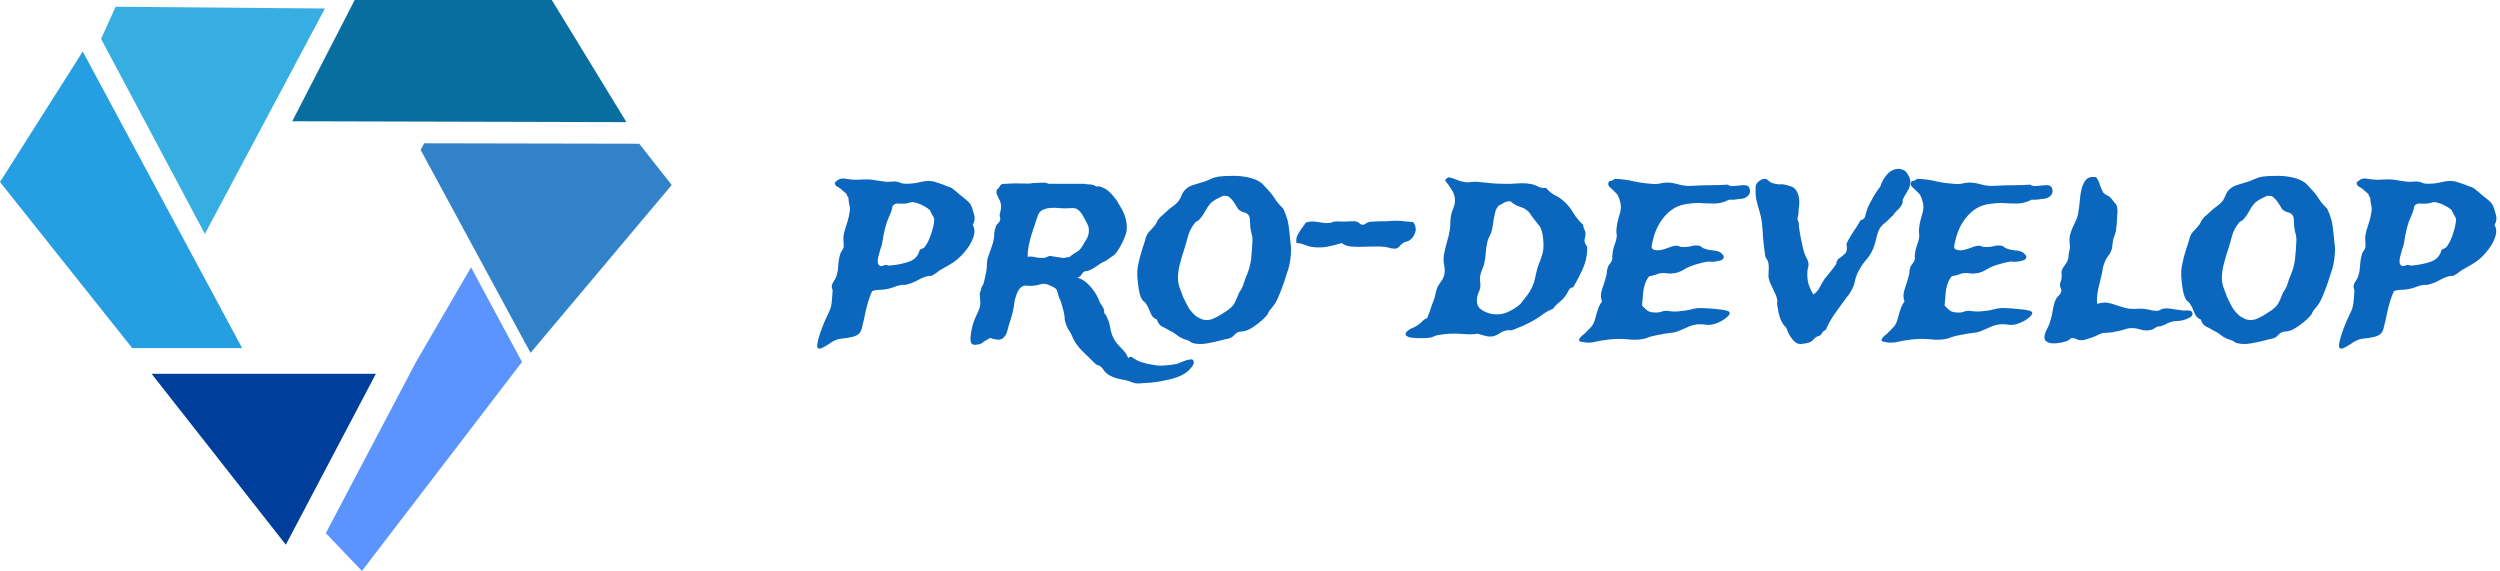 <svg width="289" height="66" viewBox="0 0 289 66" fill="none" xmlns="http://www.w3.org/2000/svg">
<path d="M37.562 0.984L23.684 27.039L11.682 4.489L13.37 0.781L37.562 0.984Z" fill="#37AEE2"/>
<path d="M9.565 5.955L27.99 40.238H15.284L0 21.04L9.565 5.955Z" fill="#259EE2"/>
<path d="M41.839 66L60.342 41.846L54.451 30.905L48.074 41.876L37.666 61.632L41.839 66Z" fill="#5B93FF"/>
<path d="M77.647 21.388L61.331 40.79L48.625 17.325L49.047 16.564L73.896 16.614L77.647 21.388Z" fill="#3282C9"/>
<path d="M33.043 62.968L43.451 43.211H17.524L33.043 62.968Z" fill="#003E9C"/>
<path d="M72.416 14.119L33.783 14.018L41.004 0H63.79L72.416 14.119Z" fill="#086E9F"/>
<path d="M100.821 33.644C100.531 34.293 100.293 35.021 100.106 35.828C99.941 36.634 99.774 37.362 99.609 38.012C99.526 38.326 99.36 38.561 99.111 38.718C98.884 38.852 98.624 38.942 98.335 38.986C98.044 39.054 97.754 39.098 97.464 39.121C97.174 39.143 96.935 39.188 96.749 39.255C96.562 39.322 96.355 39.424 96.127 39.558C95.92 39.714 95.713 39.849 95.505 39.961C95.298 40.096 95.101 40.196 94.915 40.263C94.749 40.331 94.625 40.319 94.542 40.23C94.459 40.14 94.448 39.927 94.511 39.591C94.573 39.278 94.676 38.908 94.821 38.483C94.966 38.057 95.132 37.62 95.319 37.172C95.526 36.701 95.723 36.276 95.909 35.895C96.034 35.626 96.117 35.267 96.158 34.819C96.2 34.349 96.231 33.957 96.251 33.644C96.251 33.531 96.231 33.431 96.189 33.341C96.148 33.229 96.138 33.117 96.158 33.005C96.179 32.893 96.241 32.747 96.345 32.568C96.469 32.389 96.573 32.21 96.655 32.031C96.8 31.627 96.884 31.168 96.904 30.653C96.946 30.115 97.028 29.667 97.153 29.308C97.195 29.197 97.246 29.096 97.308 29.006C97.391 28.894 97.454 28.782 97.495 28.67C97.536 28.536 97.547 28.368 97.526 28.166C97.505 27.964 97.495 27.774 97.495 27.595C97.495 27.303 97.547 26.979 97.65 26.62C97.774 26.239 97.889 25.881 97.992 25.545C98.096 25.186 98.168 24.85 98.21 24.537C98.272 24.201 98.262 23.909 98.179 23.663C98.117 23.327 98.086 23.103 98.086 22.991C98.086 22.879 98.065 22.801 98.023 22.756C97.92 22.644 97.878 22.576 97.899 22.554C97.941 22.509 97.899 22.442 97.774 22.353C97.671 22.24 97.567 22.151 97.464 22.084C97.381 21.994 97.267 21.893 97.122 21.781C96.998 21.691 96.863 21.613 96.718 21.546C96.594 21.456 96.521 21.311 96.5 21.109C96.687 20.93 96.842 20.806 96.967 20.74C97.111 20.672 97.246 20.639 97.371 20.639C97.495 20.616 97.63 20.627 97.774 20.672C97.92 20.695 98.096 20.717 98.303 20.74C98.655 20.784 98.966 20.796 99.236 20.773C99.526 20.75 99.878 20.74 100.293 20.74C100.562 20.74 100.863 20.773 101.194 20.84C101.547 20.885 101.857 20.93 102.127 20.975C102.396 21.019 102.666 21.031 102.935 21.009C103.225 20.963 103.484 20.963 103.712 21.009C103.899 21.053 104.064 21.109 104.21 21.176C104.355 21.221 104.531 21.244 104.738 21.244C105.318 21.244 105.867 21.176 106.386 21.042C106.924 20.907 107.432 20.885 107.909 20.975C108.075 21.019 108.251 21.075 108.437 21.143C108.645 21.21 108.841 21.277 109.028 21.344C109.214 21.412 109.349 21.468 109.432 21.512C109.536 21.535 109.67 21.58 109.836 21.647C110.002 21.714 110.168 21.826 110.333 21.983C110.52 22.117 110.706 22.274 110.893 22.453C111.183 22.677 111.473 22.912 111.764 23.159C112.074 23.405 112.282 23.708 112.386 24.066C112.427 24.178 112.479 24.358 112.541 24.604C112.624 24.85 112.665 25.03 112.665 25.142C112.686 25.433 112.613 25.724 112.447 26.015C112.613 26.284 112.676 26.586 112.634 26.923C112.593 27.236 112.489 27.561 112.323 27.897C112.178 28.211 111.992 28.513 111.764 28.805C111.536 29.096 111.328 29.342 111.142 29.543C110.831 29.857 110.489 30.138 110.116 30.384C109.764 30.608 109.38 30.832 108.966 31.056C108.738 31.168 108.52 31.313 108.313 31.493C108.106 31.649 107.909 31.773 107.722 31.862C107.619 31.907 107.557 31.918 107.536 31.896C107.536 31.874 107.473 31.874 107.349 31.896C106.935 31.985 106.531 32.142 106.137 32.366C105.743 32.59 105.329 32.759 104.894 32.87C104.79 32.915 104.676 32.938 104.552 32.938C104.427 32.915 104.313 32.915 104.21 32.938C103.899 32.982 103.588 33.072 103.277 33.207C102.987 33.318 102.687 33.397 102.375 33.441C102.085 33.487 101.816 33.509 101.567 33.509C101.339 33.509 101.09 33.554 100.821 33.644ZM102.344 26.284C102.261 26.598 102.189 26.912 102.127 27.225C102.085 27.538 102.034 27.852 101.971 28.166C101.93 28.368 101.857 28.602 101.753 28.871C101.671 29.14 101.598 29.409 101.536 29.678C101.474 29.925 101.453 30.149 101.474 30.35C101.495 30.552 101.598 30.686 101.785 30.753C101.888 30.776 101.982 30.765 102.065 30.72C102.168 30.675 102.282 30.641 102.407 30.619C102.49 30.619 102.572 30.641 102.655 30.686C102.759 30.709 102.863 30.709 102.966 30.686C103.733 30.619 104.437 30.474 105.08 30.249C105.743 30.025 106.158 29.566 106.323 28.871C106.407 28.827 106.479 28.793 106.541 28.771C106.624 28.726 106.717 28.681 106.821 28.636C107.132 28.278 107.391 27.785 107.598 27.158C107.826 26.53 107.961 25.959 108.002 25.444C108.002 25.265 107.93 25.074 107.785 24.873C107.66 24.649 107.577 24.481 107.536 24.369C107.494 24.279 107.401 24.189 107.256 24.1C107.111 23.988 106.945 23.887 106.759 23.797C106.572 23.686 106.375 23.596 106.168 23.529C105.981 23.461 105.837 23.417 105.733 23.394C105.505 23.35 105.318 23.36 105.174 23.428C105.028 23.473 104.852 23.506 104.645 23.529C104.355 23.551 104.085 23.551 103.837 23.529C103.588 23.506 103.37 23.596 103.184 23.797C103.121 24.201 102.987 24.615 102.78 25.041C102.593 25.444 102.448 25.858 102.344 26.284ZM125.349 21.244C125.514 21.288 125.68 21.311 125.846 21.311C126.012 21.311 126.178 21.333 126.343 21.378C126.405 21.378 126.468 21.401 126.53 21.445C126.592 21.49 126.654 21.524 126.716 21.546C126.779 21.568 126.841 21.568 126.903 21.546C126.965 21.524 127.027 21.524 127.089 21.546C127.566 21.681 127.949 21.893 128.239 22.184C128.53 22.453 128.82 22.789 129.11 23.193C129.234 23.417 129.39 23.686 129.576 23.999C129.763 24.291 129.919 24.627 130.043 25.007C130.167 25.366 130.239 25.747 130.26 26.15C130.281 26.553 130.208 26.956 130.043 27.36C130.001 27.471 129.939 27.617 129.856 27.796C129.773 27.953 129.69 28.121 129.607 28.3C129.483 28.547 129.328 28.805 129.141 29.073C128.955 29.342 128.758 29.533 128.551 29.645C128.385 29.756 128.239 29.857 128.115 29.947C128.012 30.037 127.877 30.126 127.711 30.215C127.421 30.328 127.131 30.496 126.841 30.72C126.571 30.922 126.292 31.09 126.001 31.224C125.898 31.269 125.784 31.302 125.659 31.325C125.556 31.325 125.452 31.347 125.349 31.392C125.203 31.482 125.089 31.605 125.006 31.762C124.924 31.918 124.768 32.031 124.54 32.097C125.059 32.232 125.535 32.546 125.97 33.038C126.405 33.509 126.737 34.002 126.965 34.517C127.068 34.831 127.214 35.111 127.4 35.357C127.587 35.603 127.67 35.884 127.649 36.198C127.794 36.332 127.908 36.511 127.991 36.735C128.095 36.936 128.178 37.16 128.239 37.407C128.302 37.654 128.354 37.911 128.395 38.18C128.457 38.426 128.53 38.65 128.612 38.852C128.737 39.143 128.872 39.378 129.017 39.558C129.162 39.759 129.317 39.939 129.483 40.096C129.649 40.275 129.815 40.454 129.98 40.633C130.146 40.834 130.292 41.081 130.416 41.372C130.498 41.35 130.561 41.316 130.602 41.272C130.665 41.249 130.747 41.249 130.851 41.272C131.162 41.518 131.504 41.709 131.877 41.843C132.271 41.977 132.747 42.089 133.307 42.179C133.783 42.268 134.229 42.291 134.644 42.246C135.078 42.224 135.524 42.168 135.98 42.078C136.125 42.055 136.301 41.988 136.509 41.876C136.737 41.787 136.954 41.709 137.161 41.641C137.389 41.574 137.586 41.54 137.752 41.54C137.918 41.563 138.001 41.686 138.001 41.91C138.001 42.067 137.908 42.257 137.721 42.481C137.535 42.706 137.369 42.873 137.224 42.985C136.871 43.254 136.467 43.467 136.012 43.624C135.555 43.781 135.078 43.904 134.581 43.994C134.084 44.105 133.576 44.184 133.058 44.229C132.54 44.273 132.053 44.307 131.597 44.329C131.307 44.329 131.038 44.273 130.789 44.161C130.561 44.072 130.353 44.005 130.167 43.96C129.752 43.893 129.379 43.814 129.048 43.725C128.737 43.635 128.436 43.501 128.146 43.322C127.898 43.165 127.68 42.94 127.493 42.65C127.307 42.381 127.048 42.212 126.716 42.145C126.178 41.63 125.639 41.103 125.1 40.566C124.561 40.05 124.136 39.401 123.826 38.617C123.722 38.415 123.608 38.225 123.483 38.045C123.359 37.844 123.265 37.631 123.204 37.407C123.141 37.25 123.1 37.082 123.079 36.903C123.079 36.724 123.059 36.522 123.017 36.298C122.975 36.052 122.913 35.794 122.831 35.526C122.748 35.234 122.665 34.965 122.582 34.719C122.561 34.651 122.53 34.585 122.489 34.517C122.447 34.45 122.416 34.382 122.395 34.316C122.354 34.181 122.312 34.024 122.271 33.845C122.229 33.644 122.157 33.487 122.053 33.375C121.95 33.285 121.773 33.184 121.525 33.072C121.297 32.96 121.1 32.882 120.934 32.837C120.706 32.792 120.478 32.803 120.25 32.87C120.043 32.938 119.846 32.982 119.659 33.005C119.39 33.05 119.131 33.061 118.883 33.038C118.634 32.994 118.426 33.005 118.261 33.072C117.971 33.184 117.733 33.475 117.546 33.946C117.36 34.416 117.245 34.909 117.204 35.424C117.121 35.94 116.996 36.444 116.831 36.936C116.665 37.407 116.53 37.867 116.426 38.314C116.344 38.606 116.209 38.841 116.023 39.02C115.836 39.221 115.577 39.3 115.246 39.255C115.079 39.233 114.945 39.211 114.841 39.188C114.758 39.188 114.644 39.143 114.5 39.054C114.396 39.098 114.209 39.199 113.939 39.356C113.691 39.535 113.515 39.658 113.411 39.726C112.727 39.95 112.333 39.894 112.23 39.558C112.147 39.221 112.189 38.684 112.354 37.945C112.458 37.474 112.613 37.015 112.82 36.567C113.049 36.119 113.204 35.738 113.287 35.424C113.328 35.223 113.339 35.044 113.318 34.887C113.318 34.708 113.308 34.539 113.287 34.382C113.266 34.226 113.256 34.092 113.256 33.979C113.256 33.845 113.297 33.722 113.38 33.61C113.401 33.364 113.463 33.173 113.566 33.038C113.67 32.882 113.743 32.68 113.784 32.434C113.826 32.21 113.878 31.974 113.939 31.728C114.002 31.482 114.043 31.246 114.064 31.022C114.085 30.753 114.095 30.507 114.095 30.283C114.116 30.037 114.188 29.756 114.313 29.443C114.416 29.151 114.52 28.861 114.624 28.569C114.748 28.256 114.831 27.953 114.873 27.662C114.914 27.438 114.934 27.214 114.934 26.989C114.955 26.743 115.007 26.508 115.09 26.284C115.131 26.105 115.214 25.959 115.339 25.848C115.484 25.735 115.577 25.59 115.619 25.41C115.639 25.276 115.629 25.153 115.587 25.041C115.546 24.929 115.546 24.817 115.587 24.704C115.712 24.257 115.753 23.909 115.712 23.663C115.67 23.394 115.598 23.181 115.494 23.025C115.411 22.845 115.328 22.677 115.246 22.52C115.183 22.363 115.183 22.151 115.246 21.882C115.349 21.86 115.442 21.77 115.525 21.613C115.608 21.434 115.722 21.322 115.867 21.277C115.95 21.255 116.106 21.244 116.333 21.244C116.561 21.221 116.81 21.21 117.079 21.21C117.349 21.188 117.608 21.188 117.857 21.21C118.106 21.21 118.302 21.21 118.447 21.21C118.613 21.232 118.82 21.232 119.069 21.21C119.318 21.165 119.577 21.143 119.846 21.143C120.116 21.12 120.364 21.109 120.593 21.109C120.841 21.109 121.048 21.154 121.214 21.244H125.349ZM120.623 29.812C120.789 29.812 120.945 29.768 121.09 29.678C121.256 29.589 121.411 29.566 121.556 29.611C121.763 29.656 121.97 29.689 122.178 29.712C122.385 29.734 122.613 29.768 122.862 29.812C122.965 29.835 123.069 29.824 123.172 29.779C123.276 29.734 123.411 29.723 123.577 29.746C123.908 29.477 124.199 29.275 124.447 29.14C124.716 29.006 124.965 28.737 125.193 28.334C125.297 28.133 125.411 27.942 125.535 27.763C125.659 27.561 125.742 27.393 125.784 27.258C125.929 26.743 125.908 26.307 125.722 25.948C125.535 25.567 125.359 25.231 125.193 24.94C124.986 24.604 124.789 24.369 124.602 24.235C124.416 24.078 124.105 24.022 123.67 24.066C123.318 24.089 122.955 24.089 122.582 24.066C122.209 24.022 121.846 24.01 121.494 24.032C121.162 24.055 120.862 24.122 120.593 24.235C120.323 24.346 120.126 24.548 120.002 24.839C119.898 25.175 119.774 25.545 119.629 25.948C119.483 26.351 119.349 26.766 119.225 27.192C119.1 27.595 118.996 28.009 118.913 28.435C118.831 28.861 118.789 29.275 118.789 29.678C119.1 29.633 119.411 29.656 119.722 29.746C120.032 29.812 120.333 29.835 120.623 29.812ZM148.353 24.134C148.56 24.581 148.715 24.996 148.819 25.377C148.923 25.758 149.005 26.273 149.068 26.923C149.109 27.371 149.15 27.774 149.192 28.133C149.254 28.468 149.264 28.894 149.223 29.409C149.202 29.768 149.15 30.149 149.068 30.552C148.985 30.933 148.881 31.291 148.757 31.627C148.571 32.232 148.394 32.759 148.228 33.207C148.063 33.654 147.866 34.136 147.637 34.651C147.493 34.943 147.347 35.178 147.203 35.357C147.057 35.536 146.902 35.727 146.736 35.929C146.695 35.995 146.653 36.074 146.612 36.164C146.591 36.254 146.55 36.332 146.487 36.399C146.218 36.735 145.845 37.082 145.368 37.441C144.912 37.799 144.487 38.057 144.094 38.214C143.949 38.258 143.793 38.292 143.627 38.314C143.482 38.314 143.327 38.337 143.161 38.382C142.954 38.471 142.778 38.606 142.633 38.785C142.487 38.942 142.301 39.054 142.073 39.121C141.949 39.166 141.793 39.199 141.607 39.221C141.441 39.267 141.275 39.311 141.11 39.356C140.695 39.468 140.177 39.58 139.555 39.692C138.954 39.804 138.394 39.793 137.877 39.658C137.794 39.636 137.711 39.591 137.628 39.524C137.545 39.457 137.451 39.401 137.348 39.356C137.245 39.311 137.141 39.278 137.037 39.255C136.934 39.233 136.84 39.199 136.758 39.155C136.488 39.042 136.229 38.886 135.98 38.684C135.731 38.483 135.472 38.326 135.203 38.214C134.913 38.034 134.623 37.877 134.332 37.743C134.042 37.586 133.845 37.318 133.742 36.936C133.39 36.825 133.141 36.567 132.996 36.164C132.851 35.761 132.675 35.402 132.467 35.088C132.405 34.977 132.312 34.887 132.188 34.819C132.084 34.73 132.012 34.629 131.97 34.517C131.825 34.271 131.711 33.879 131.628 33.341C131.545 32.781 131.493 32.31 131.472 31.93C131.452 31.526 131.472 31.146 131.535 30.787C131.618 30.406 131.701 30.037 131.784 29.678C131.887 29.32 131.991 28.972 132.094 28.636C132.218 28.3 132.322 27.976 132.405 27.662C132.488 27.281 132.644 26.979 132.872 26.755C133.099 26.53 133.317 26.284 133.525 26.015C133.607 25.925 133.669 25.825 133.711 25.713C133.752 25.601 133.815 25.489 133.898 25.377C134.063 25.153 134.25 24.962 134.457 24.806C134.664 24.627 134.861 24.447 135.048 24.268C135.255 24.089 135.472 23.921 135.7 23.764C135.928 23.584 136.115 23.405 136.26 23.226C136.426 22.98 136.55 22.733 136.633 22.487C136.737 22.24 136.892 22.027 137.099 21.848C137.327 21.647 137.576 21.501 137.845 21.412C138.135 21.322 138.467 21.221 138.84 21.109C139.192 21.019 139.535 20.896 139.866 20.74C140.218 20.56 140.591 20.448 140.985 20.403C141.358 20.358 141.762 20.337 142.198 20.337C142.633 20.314 143.057 20.325 143.472 20.37C143.907 20.414 144.311 20.493 144.684 20.605C145.078 20.717 145.42 20.874 145.711 21.075C145.855 21.165 146.001 21.299 146.145 21.479C146.311 21.658 146.467 21.826 146.612 21.983C146.944 22.341 147.223 22.711 147.451 23.091C147.7 23.45 148.001 23.797 148.353 24.134ZM141.576 22.622C141.493 22.622 141.368 22.655 141.203 22.722C141.057 22.789 140.902 22.868 140.737 22.957C140.591 23.025 140.457 23.103 140.332 23.193C140.208 23.282 140.115 23.35 140.052 23.394C139.804 23.64 139.576 23.954 139.369 24.335C139.182 24.694 138.964 25.018 138.716 25.31C138.612 25.422 138.498 25.511 138.374 25.579C138.27 25.623 138.187 25.691 138.125 25.78C137.773 26.206 137.514 26.699 137.348 27.258C137.203 27.819 137.048 28.356 136.882 28.871C136.695 29.409 136.519 30.014 136.353 30.686C136.188 31.359 136.136 31.997 136.198 32.602C136.218 32.736 136.26 32.915 136.322 33.139C136.405 33.341 136.478 33.531 136.54 33.71C136.623 33.913 136.695 34.114 136.758 34.316C136.84 34.495 136.923 34.663 137.006 34.819C137.131 35.088 137.286 35.38 137.472 35.693C137.68 35.985 137.908 36.242 138.156 36.466C138.426 36.667 138.716 36.825 139.027 36.936C139.358 37.026 139.711 37.015 140.084 36.903C140.311 36.813 140.591 36.679 140.923 36.5C141.254 36.298 141.555 36.108 141.824 35.929C142.218 35.66 142.498 35.391 142.664 35.122C142.83 34.831 142.995 34.461 143.161 34.013C143.203 33.901 143.254 33.8 143.317 33.71C143.4 33.599 143.472 33.487 143.534 33.375C143.658 33.128 143.762 32.859 143.845 32.568C143.928 32.277 144.031 31.997 144.156 31.728C144.404 31.123 144.56 30.541 144.622 29.981C144.684 29.42 144.736 28.748 144.777 27.964C144.798 27.538 144.768 27.225 144.684 27.023C144.622 26.822 144.571 26.542 144.529 26.183C144.508 25.937 144.498 25.713 144.498 25.511C144.498 25.287 144.457 25.097 144.374 24.94C144.27 24.738 144.073 24.604 143.783 24.537C143.514 24.47 143.296 24.346 143.13 24.167C142.964 23.876 142.788 23.596 142.602 23.327C142.415 23.058 142.187 22.834 141.917 22.655C141.814 22.677 141.741 22.677 141.7 22.655C141.659 22.632 141.617 22.622 141.576 22.622ZM163.368 25.679C163.658 26.082 163.73 26.497 163.585 26.923C163.44 27.326 163.202 27.628 162.87 27.83C162.787 27.875 162.704 27.908 162.622 27.93C162.539 27.93 162.445 27.953 162.342 27.998C162.134 28.11 161.958 28.256 161.813 28.435C161.689 28.592 161.544 28.692 161.378 28.737C161.212 28.759 161.015 28.748 160.787 28.704C160.58 28.636 160.363 28.581 160.135 28.536C159.658 28.491 159.14 28.479 158.58 28.502C158.041 28.525 157.533 28.536 157.057 28.536C156.643 28.536 156.27 28.513 155.938 28.468C155.606 28.401 155.327 28.278 155.098 28.099C154.601 28.256 154.073 28.39 153.513 28.502C152.953 28.614 152.394 28.636 151.834 28.569C151.482 28.525 151.14 28.435 150.809 28.3C150.497 28.166 150.187 28.099 149.876 28.099C149.834 27.83 149.845 27.595 149.907 27.393C149.99 27.169 150.094 26.968 150.218 26.788C150.342 26.586 150.467 26.407 150.591 26.251C150.715 26.094 150.829 25.925 150.933 25.747C151.14 25.657 151.347 25.612 151.555 25.612C151.783 25.59 152 25.601 152.207 25.645C152.435 25.668 152.664 25.702 152.891 25.747C153.119 25.791 153.357 25.802 153.606 25.78C153.73 25.78 153.845 25.758 153.948 25.713C154.073 25.645 154.197 25.612 154.321 25.612C154.529 25.59 154.736 25.59 154.943 25.612C155.15 25.612 155.368 25.612 155.596 25.612C155.803 25.612 156.021 25.601 156.249 25.579C156.497 25.556 156.673 25.567 156.777 25.612C156.922 25.635 157.046 25.702 157.15 25.814C157.275 25.925 157.409 25.982 157.554 25.982C157.658 25.982 157.751 25.948 157.834 25.881C157.938 25.791 158.062 25.724 158.207 25.679C158.373 25.635 158.57 25.612 158.798 25.612C159.046 25.59 159.285 25.579 159.513 25.579C159.741 25.579 159.958 25.579 160.166 25.579C160.373 25.579 160.539 25.567 160.663 25.545C161.119 25.5 161.564 25.5 162 25.545C162.435 25.59 162.891 25.635 163.368 25.679ZM164.984 36.769C165.129 36.41 165.253 36.074 165.357 35.761C165.461 35.424 165.596 35.054 165.761 34.651C165.844 34.428 165.906 34.192 165.948 33.946C165.989 33.7 166.062 33.453 166.165 33.207C166.269 33.005 166.393 32.803 166.538 32.602C166.704 32.4 166.829 32.176 166.911 31.93C167.036 31.549 167.046 31.123 166.942 30.653C166.839 30.16 166.849 29.667 166.974 29.174C167.077 28.704 167.191 28.244 167.316 27.796C167.461 27.326 167.554 26.912 167.596 26.553C167.637 26.307 167.657 26.06 167.657 25.814C167.657 25.545 167.678 25.276 167.72 25.007C167.761 24.716 167.844 24.436 167.969 24.167C168.093 23.876 168.165 23.607 168.186 23.36C168.227 22.845 168.113 22.386 167.844 21.983C167.596 21.557 167.336 21.199 167.067 20.907C167.088 20.773 167.15 20.672 167.253 20.605C167.378 20.515 167.471 20.482 167.533 20.504C167.782 20.549 168.062 20.639 168.372 20.773C168.683 20.907 168.984 20.997 169.274 21.042C169.522 21.087 169.792 21.087 170.083 21.042C170.393 20.997 170.714 20.997 171.046 21.042C171.398 21.087 171.823 21.132 172.321 21.176C172.818 21.221 173.305 21.244 173.782 21.244C174.32 21.266 174.839 21.255 175.336 21.21C175.833 21.165 176.32 21.176 176.797 21.244C177.149 21.288 177.471 21.389 177.761 21.546C178.051 21.703 178.372 21.759 178.724 21.714C179.015 22.073 179.346 22.353 179.719 22.554C180.113 22.733 180.465 22.968 180.776 23.26C181.211 23.64 181.584 24.1 181.895 24.638C182.206 25.153 182.579 25.601 183.015 25.982C183.015 26.161 183.056 26.329 183.139 26.486C183.221 26.643 183.273 26.822 183.294 27.023C183.294 27.135 183.273 27.27 183.232 27.427C183.191 27.561 183.17 27.695 183.17 27.83C183.191 28.032 183.253 28.199 183.356 28.334C183.46 28.446 183.501 28.625 183.481 28.871C183.46 29.656 183.273 30.428 182.921 31.19C182.569 31.952 182.216 32.624 181.864 33.207C181.636 33.229 181.47 33.33 181.367 33.509C181.284 33.688 181.17 33.89 181.025 34.114C180.818 34.428 180.569 34.696 180.279 34.92C180.009 35.122 179.761 35.38 179.533 35.693C179.077 35.872 178.652 36.108 178.258 36.399C177.885 36.69 177.46 36.959 176.983 37.205C176.818 37.295 176.642 37.385 176.455 37.474C176.289 37.542 176.123 37.62 175.958 37.709C175.75 37.777 175.554 37.855 175.367 37.945C175.181 38.034 175.004 38.101 174.839 38.146C174.714 38.191 174.579 38.203 174.435 38.18C174.31 38.157 174.186 38.169 174.062 38.214C173.792 38.281 173.533 38.404 173.284 38.583C173.035 38.74 172.787 38.841 172.538 38.886C172.248 38.931 171.958 38.908 171.668 38.818C171.378 38.729 171.098 38.65 170.829 38.583C170.476 38.628 170.124 38.65 169.771 38.65C169.419 38.628 169.056 38.606 168.683 38.583C168.31 38.561 167.916 38.561 167.502 38.583C167.088 38.606 166.642 38.662 166.165 38.752C166.041 38.773 165.906 38.818 165.761 38.886C165.637 38.953 165.513 38.998 165.388 39.02C165.16 39.065 164.901 39.087 164.611 39.087C164.342 39.087 164.083 39.087 163.834 39.087C163.73 39.087 163.606 39.076 163.461 39.054C163.316 39.054 163.181 39.042 163.056 39.02C162.912 38.998 162.787 38.953 162.683 38.886C162.58 38.841 162.518 38.773 162.497 38.684C162.476 38.549 162.518 38.438 162.622 38.348C162.704 38.236 162.818 38.146 162.963 38.079C163.088 37.99 163.223 37.922 163.368 37.877C163.513 37.811 163.626 37.754 163.709 37.709C163.958 37.553 164.176 37.385 164.363 37.205C164.528 37.004 164.736 36.858 164.984 36.769ZM173.253 23.764C173.087 23.943 172.963 24.156 172.88 24.402C172.818 24.649 172.755 24.917 172.694 25.209C172.652 25.478 172.611 25.758 172.569 26.049C172.528 26.34 172.465 26.62 172.382 26.889C172.3 27.068 172.217 27.248 172.134 27.427C172.051 27.584 171.989 27.751 171.948 27.93C171.844 28.356 171.782 28.771 171.761 29.174C171.74 29.577 171.678 30.003 171.575 30.451C171.533 30.697 171.45 30.944 171.326 31.19C171.222 31.415 171.149 31.649 171.108 31.896C171.067 32.142 171.067 32.377 171.108 32.602C171.149 32.826 171.149 33.061 171.108 33.307C171.067 33.487 171.005 33.654 170.922 33.811C170.859 33.968 170.808 34.136 170.766 34.316C170.662 34.92 170.766 35.368 171.077 35.66C171.388 35.929 171.761 36.119 172.196 36.231C172.942 36.41 173.626 36.365 174.248 36.096C174.89 35.805 175.398 35.48 175.771 35.122C176.041 34.786 176.32 34.428 176.61 34.047C176.901 33.644 177.128 33.207 177.295 32.736C177.356 32.557 177.419 32.322 177.481 32.031C177.543 31.717 177.615 31.415 177.698 31.123C177.761 30.877 177.833 30.653 177.916 30.451C178.02 30.227 178.102 30.003 178.165 29.779C178.393 29.197 178.475 28.581 178.414 27.93C178.372 27.258 178.268 26.732 178.102 26.351C178.041 26.217 177.937 26.071 177.792 25.914C177.668 25.758 177.543 25.601 177.419 25.444C177.274 25.265 177.139 25.086 177.015 24.907C176.911 24.727 176.818 24.593 176.735 24.503C176.445 24.212 176.092 24.01 175.678 23.898C175.284 23.764 174.922 23.551 174.59 23.26C174.238 23.282 173.979 23.35 173.813 23.461C173.647 23.573 173.46 23.674 173.253 23.764ZM199.863 23.091C199.304 23.383 198.744 23.529 198.185 23.529C197.625 23.529 197.003 23.506 196.32 23.461C196.133 23.461 195.926 23.473 195.698 23.495C195.491 23.517 195.294 23.54 195.107 23.562C194.133 23.674 193.314 24.078 192.651 24.772C191.988 25.444 191.501 26.295 191.19 27.326C191.087 27.707 191.004 28.054 190.941 28.368C190.879 28.681 191.014 28.861 191.346 28.905C191.553 28.95 191.76 28.95 191.968 28.905C192.174 28.861 192.382 28.805 192.589 28.737C192.817 28.648 193.034 28.569 193.242 28.502C193.449 28.435 193.656 28.401 193.864 28.401C193.947 28.401 194.019 28.424 194.081 28.468C194.164 28.513 194.247 28.536 194.33 28.536C194.682 28.581 195.055 28.558 195.449 28.468C195.843 28.356 196.205 28.345 196.537 28.435C196.599 28.457 196.651 28.502 196.693 28.569C196.754 28.614 196.837 28.659 196.941 28.704C197.21 28.816 197.532 28.894 197.905 28.939C198.278 28.961 198.578 29.028 198.807 29.14C198.91 29.185 199.014 29.275 199.117 29.409C199.221 29.521 199.273 29.6 199.273 29.645C199.273 29.891 199.138 30.048 198.868 30.115C198.599 30.182 198.371 30.227 198.185 30.249C198.019 30.272 197.853 30.272 197.687 30.249C197.521 30.227 197.356 30.238 197.19 30.283C196.9 30.328 196.62 30.395 196.35 30.484C196.081 30.552 195.791 30.641 195.48 30.753C195.128 30.888 194.796 31.056 194.485 31.258C194.174 31.437 193.833 31.549 193.46 31.594C193.19 31.638 192.931 31.638 192.682 31.594C192.434 31.549 192.164 31.549 191.874 31.594C191.771 31.616 191.667 31.649 191.563 31.694C191.48 31.739 191.387 31.773 191.283 31.795C191.097 31.84 190.952 31.874 190.848 31.896C190.765 31.896 190.693 31.918 190.631 31.963C190.589 32.008 190.537 32.075 190.475 32.165C190.434 32.254 190.361 32.389 190.257 32.568C190.092 32.972 189.988 33.408 189.947 33.879C189.905 34.327 189.864 34.808 189.822 35.323C190.05 35.57 190.268 35.772 190.475 35.929C190.682 36.063 191.004 36.13 191.439 36.13C191.667 36.13 191.843 36.108 191.968 36.063C192.112 35.995 192.299 35.951 192.527 35.929C192.755 35.929 192.983 35.951 193.211 35.995C193.439 36.018 193.698 36.018 193.988 35.995C194.589 35.951 195.097 35.872 195.511 35.761C195.926 35.626 196.434 35.581 197.034 35.626C197.159 35.626 197.376 35.637 197.687 35.66C198.019 35.682 198.35 35.716 198.682 35.761C199.013 35.783 199.304 35.828 199.553 35.895C199.822 35.962 199.957 36.052 199.957 36.164C199.957 36.298 199.873 36.444 199.708 36.601C199.563 36.735 199.387 36.87 199.18 37.004C198.993 37.116 198.796 37.217 198.589 37.306C198.402 37.373 198.278 37.418 198.216 37.441C197.864 37.553 197.521 37.586 197.19 37.542C196.858 37.474 196.496 37.463 196.102 37.508C195.812 37.553 195.553 37.62 195.325 37.709C195.097 37.799 194.869 37.9 194.64 38.012C194.413 38.101 194.174 38.203 193.926 38.314C193.698 38.404 193.428 38.46 193.117 38.483C192.703 38.527 192.351 38.583 192.061 38.65C191.771 38.695 191.428 38.762 191.034 38.852C190.869 38.897 190.714 38.942 190.568 38.986C190.423 39.054 190.268 39.11 190.102 39.155C189.501 39.289 188.848 39.311 188.144 39.221C187.46 39.155 186.714 39.166 185.905 39.255C185.387 39.322 184.921 39.401 184.507 39.49C184.113 39.603 183.708 39.636 183.294 39.591C183.149 39.569 183.015 39.547 182.89 39.524C182.745 39.524 182.621 39.468 182.517 39.356C182.558 39.177 182.651 39.02 182.797 38.886C182.942 38.752 183.087 38.628 183.232 38.516C183.377 38.382 183.512 38.247 183.636 38.113C183.781 37.956 183.916 37.811 184.04 37.676C184.165 37.497 184.268 37.284 184.351 37.037C184.434 36.769 184.507 36.5 184.568 36.231C184.651 35.962 184.735 35.716 184.817 35.492C184.921 35.245 185.045 35.032 185.19 34.853C185.024 34.45 185.024 33.99 185.19 33.475C185.377 32.96 185.543 32.423 185.688 31.862C185.729 31.728 185.75 31.594 185.75 31.459C185.75 31.325 185.771 31.202 185.812 31.09C185.854 30.866 185.947 30.675 186.092 30.518C186.237 30.339 186.33 30.16 186.372 29.981C186.392 29.869 186.392 29.756 186.372 29.645C186.372 29.533 186.382 29.42 186.403 29.308C186.444 28.972 186.517 28.659 186.621 28.368C186.745 28.054 186.828 27.774 186.869 27.527C186.911 27.348 186.911 27.169 186.869 26.989C186.848 26.788 186.848 26.598 186.869 26.419C186.911 25.971 186.994 25.545 187.118 25.142C187.263 24.738 187.346 24.38 187.367 24.066C187.387 23.82 187.356 23.551 187.273 23.26C187.19 22.968 187.108 22.745 187.024 22.588C186.962 22.476 186.869 22.363 186.745 22.252C186.621 22.117 186.496 21.994 186.372 21.882C186.248 21.77 186.133 21.669 186.03 21.58C185.947 21.468 185.905 21.367 185.905 21.277C185.926 21.031 186.019 20.907 186.185 20.907C186.351 20.885 186.506 20.806 186.651 20.672C187.398 20.695 188.102 20.784 188.765 20.941C189.449 21.098 190.154 21.199 190.879 21.244C191.149 21.288 191.428 21.288 191.719 21.244C192.009 21.176 192.288 21.132 192.558 21.109C192.993 21.087 193.48 21.154 194.019 21.311C194.579 21.468 195.128 21.524 195.667 21.479C196.392 21.434 197.076 21.412 197.718 21.412C198.361 21.412 199.034 21.389 199.739 21.344C199.863 21.456 200.05 21.512 200.299 21.512C200.547 21.49 200.796 21.468 201.045 21.445C201.314 21.401 201.552 21.389 201.76 21.412C201.987 21.434 202.143 21.535 202.226 21.714C202.35 22.027 202.33 22.296 202.164 22.52C201.998 22.745 201.77 22.89 201.48 22.957C201.397 22.957 201.283 22.968 201.138 22.991C200.993 23.014 200.837 23.036 200.672 23.058C200.506 23.081 200.34 23.091 200.174 23.091C200.029 23.091 199.926 23.091 199.863 23.091ZM209.625 34.047C209.935 33.845 210.174 33.576 210.339 33.24C210.526 32.882 210.723 32.546 210.93 32.232C211.158 31.941 211.386 31.661 211.614 31.392C211.842 31.123 212.059 30.832 212.267 30.518C212.288 30.384 212.298 30.305 212.298 30.283C212.319 30.261 212.329 30.249 212.329 30.249C212.35 30.227 212.36 30.205 212.36 30.182C212.381 30.16 212.412 30.092 212.453 29.981C212.723 29.802 212.982 29.6 213.231 29.376C213.5 29.129 213.573 28.737 213.448 28.199C213.593 27.886 213.728 27.628 213.853 27.427C213.977 27.203 214.101 27.001 214.226 26.822C214.37 26.62 214.505 26.419 214.629 26.217C214.775 25.993 214.93 25.735 215.096 25.444C215.386 25.399 215.562 25.242 215.624 24.973C215.686 24.682 215.769 24.391 215.873 24.1C215.976 23.853 216.091 23.618 216.215 23.394C216.339 23.17 216.453 22.957 216.557 22.756C216.702 22.532 216.837 22.319 216.961 22.117C217.086 21.916 217.22 21.737 217.365 21.58C217.427 21.333 217.541 21.064 217.707 20.773C217.873 20.482 218.07 20.224 218.298 20C218.546 19.776 218.816 19.631 219.106 19.563C219.417 19.474 219.738 19.507 220.07 19.664C220.256 19.754 220.422 19.933 220.567 20.202C220.733 20.471 220.826 20.728 220.847 20.975C220.847 21.378 220.722 21.77 220.474 22.151C220.225 22.532 220.049 22.857 219.946 23.125C219.966 23.327 219.935 23.506 219.852 23.663C219.769 23.82 219.665 23.966 219.541 24.1C219.417 24.235 219.292 24.358 219.168 24.47C219.044 24.581 218.951 24.704 218.888 24.839C218.639 25.063 218.443 25.253 218.298 25.41C218.173 25.545 217.966 25.724 217.676 25.948C217.489 26.127 217.344 26.317 217.241 26.52C217.137 26.721 217.054 26.945 216.992 27.192C216.93 27.415 216.868 27.662 216.806 27.93C216.743 28.199 216.65 28.479 216.525 28.771C216.339 29.219 216.091 29.622 215.779 29.981C215.469 30.317 215.199 30.697 214.972 31.123C214.702 31.571 214.526 32.008 214.443 32.434C214.381 32.837 214.215 33.263 213.946 33.71C213.862 33.867 213.759 34.024 213.635 34.181C213.51 34.316 213.396 34.461 213.292 34.618C212.899 35.178 212.495 35.738 212.08 36.298C211.686 36.858 211.345 37.474 211.054 38.146C210.93 38.169 210.816 38.247 210.713 38.382C210.629 38.516 210.536 38.639 210.433 38.752C210.371 38.796 210.288 38.829 210.184 38.852C210.08 38.897 209.987 38.942 209.904 38.986C209.78 39.098 209.666 39.211 209.562 39.322C209.459 39.434 209.293 39.535 209.065 39.625C208.899 39.67 208.702 39.703 208.474 39.726C208.267 39.77 208.101 39.782 207.977 39.759C207.645 39.692 207.345 39.457 207.075 39.054C206.806 38.673 206.62 38.292 206.516 37.911C206.184 37.598 205.946 37.239 205.801 36.836C205.656 36.41 205.542 35.917 205.459 35.357C205.438 35.245 205.428 35.144 205.428 35.054C205.449 34.965 205.459 34.864 205.459 34.752C205.438 34.528 205.376 34.304 205.273 34.08C205.169 33.834 205.055 33.587 204.93 33.341C204.806 33.095 204.692 32.848 204.588 32.602C204.485 32.333 204.433 32.075 204.433 31.828C204.433 31.605 204.443 31.381 204.464 31.156C204.485 30.933 204.474 30.697 204.433 30.451C204.392 30.227 204.309 30.037 204.184 29.88C204.081 29.7 204.019 29.454 203.998 29.14C203.977 28.961 203.946 28.726 203.905 28.435C203.884 28.121 203.853 27.807 203.811 27.494C203.79 27.158 203.77 26.844 203.749 26.553C203.728 26.239 203.708 26.004 203.687 25.848C203.646 25.399 203.542 24.907 203.376 24.369C203.21 23.809 203.086 23.338 203.003 22.957C202.962 22.733 202.941 22.442 202.941 22.084C202.941 21.725 202.951 21.512 202.972 21.445C203.013 21.266 203.138 21.098 203.345 20.941C203.573 20.762 203.78 20.672 203.966 20.672C204.153 20.672 204.309 20.74 204.433 20.874C204.557 21.009 204.723 21.109 204.93 21.176C205.096 21.221 205.231 21.255 205.334 21.277C205.438 21.299 205.604 21.311 205.832 21.311C206.039 21.288 206.246 21.311 206.453 21.378C206.682 21.445 206.879 21.501 207.044 21.546C207.396 21.658 207.656 21.927 207.821 22.353C207.987 22.778 208.039 23.248 207.977 23.764C207.936 23.966 207.915 24.189 207.915 24.436C207.915 24.682 207.884 24.907 207.821 25.108C207.78 25.265 207.79 25.41 207.853 25.545C207.936 25.657 207.966 25.78 207.946 25.914C207.946 26.049 207.966 26.262 208.008 26.553C208.05 26.822 208.101 27.124 208.163 27.46C208.226 27.774 208.288 28.076 208.35 28.368C208.412 28.659 208.464 28.871 208.506 29.006C208.588 29.297 208.702 29.577 208.847 29.846C208.993 30.092 209.065 30.339 209.065 30.585C209.065 30.72 209.044 30.854 209.003 30.989C208.961 31.101 208.94 31.213 208.94 31.325C208.899 31.885 208.94 32.389 209.065 32.837C209.21 33.263 209.396 33.666 209.625 34.047ZM234.836 23.091C234.276 23.383 233.717 23.529 233.157 23.529C232.598 23.529 231.976 23.506 231.292 23.461C231.105 23.461 230.898 23.473 230.67 23.495C230.463 23.517 230.266 23.54 230.079 23.562C229.105 23.674 228.287 24.078 227.624 24.772C226.961 25.444 226.473 26.295 226.163 27.326C226.059 27.707 225.976 28.054 225.914 28.368C225.851 28.681 225.986 28.861 226.318 28.905C226.525 28.95 226.732 28.95 226.94 28.905C227.147 28.861 227.354 28.805 227.561 28.737C227.789 28.648 228.007 28.569 228.214 28.502C228.421 28.435 228.629 28.401 228.836 28.401C228.919 28.401 228.991 28.424 229.054 28.468C229.137 28.513 229.219 28.536 229.302 28.536C229.654 28.581 230.028 28.558 230.421 28.468C230.815 28.356 231.178 28.345 231.51 28.435C231.571 28.457 231.624 28.502 231.665 28.569C231.727 28.614 231.81 28.659 231.914 28.704C232.183 28.816 232.505 28.894 232.878 28.939C233.251 28.961 233.551 29.028 233.779 29.14C233.882 29.185 233.986 29.275 234.09 29.409C234.193 29.521 234.245 29.6 234.245 29.645C234.245 29.891 234.111 30.048 233.841 30.115C233.571 30.182 233.344 30.227 233.157 30.249C232.991 30.272 232.825 30.272 232.66 30.249C232.494 30.227 232.328 30.238 232.162 30.283C231.872 30.328 231.592 30.395 231.323 30.484C231.054 30.552 230.764 30.641 230.452 30.753C230.1 30.888 229.769 31.056 229.458 31.258C229.147 31.437 228.805 31.549 228.432 31.594C228.162 31.638 227.904 31.638 227.655 31.594C227.406 31.549 227.137 31.549 226.846 31.594C226.743 31.616 226.639 31.649 226.536 31.694C226.453 31.739 226.359 31.773 226.256 31.795C226.069 31.84 225.924 31.874 225.821 31.896C225.738 31.896 225.665 31.918 225.603 31.963C225.562 32.008 225.51 32.075 225.448 32.165C225.406 32.254 225.334 32.389 225.23 32.568C225.064 32.972 224.961 33.408 224.919 33.879C224.878 34.327 224.836 34.808 224.795 35.323C225.023 35.57 225.24 35.772 225.448 35.929C225.655 36.063 225.976 36.13 226.412 36.13C226.639 36.13 226.815 36.108 226.94 36.063C227.085 35.995 227.272 35.951 227.499 35.929C227.727 35.929 227.955 35.951 228.183 35.995C228.411 36.018 228.67 36.018 228.96 35.995C229.561 35.951 230.069 35.872 230.484 35.761C230.898 35.626 231.406 35.581 232.007 35.626C232.131 35.626 232.349 35.637 232.66 35.66C232.991 35.682 233.323 35.716 233.654 35.761C233.986 35.783 234.276 35.828 234.525 35.895C234.794 35.962 234.929 36.052 234.929 36.164C234.929 36.298 234.846 36.444 234.68 36.601C234.535 36.735 234.359 36.87 234.152 37.004C233.965 37.116 233.768 37.217 233.561 37.306C233.375 37.373 233.251 37.418 233.188 37.441C232.836 37.553 232.494 37.586 232.162 37.542C231.831 37.474 231.468 37.463 231.074 37.508C230.784 37.553 230.525 37.62 230.297 37.709C230.069 37.799 229.841 37.9 229.613 38.012C229.385 38.101 229.147 38.203 228.898 38.314C228.67 38.404 228.401 38.46 228.09 38.483C227.675 38.527 227.323 38.583 227.033 38.65C226.743 38.695 226.401 38.762 226.007 38.852C225.842 38.897 225.686 38.942 225.541 38.986C225.396 39.054 225.24 39.11 225.075 39.155C224.474 39.289 223.821 39.311 223.116 39.221C222.432 39.155 221.686 39.166 220.878 39.255C220.36 39.322 219.893 39.401 219.479 39.49C219.085 39.603 218.681 39.636 218.266 39.591C218.122 39.569 217.987 39.547 217.862 39.524C217.717 39.524 217.593 39.468 217.489 39.356C217.531 39.177 217.624 39.02 217.769 38.886C217.914 38.752 218.059 38.628 218.205 38.516C218.349 38.382 218.484 38.247 218.609 38.113C218.754 37.956 218.888 37.811 219.012 37.676C219.137 37.497 219.241 37.284 219.324 37.037C219.406 36.769 219.479 36.5 219.541 36.231C219.624 35.962 219.707 35.716 219.79 35.492C219.893 35.245 220.018 35.032 220.163 34.853C219.997 34.45 219.997 33.99 220.163 33.475C220.349 32.96 220.515 32.423 220.66 31.862C220.702 31.728 220.722 31.594 220.722 31.459C220.722 31.325 220.743 31.202 220.785 31.09C220.826 30.866 220.919 30.675 221.065 30.518C221.209 30.339 221.303 30.16 221.344 29.981C221.365 29.869 221.365 29.756 221.344 29.645C221.344 29.533 221.355 29.42 221.375 29.308C221.417 28.972 221.489 28.659 221.593 28.368C221.717 28.054 221.8 27.774 221.842 27.527C221.883 27.348 221.883 27.169 221.842 26.989C221.821 26.788 221.821 26.598 221.842 26.419C221.883 25.971 221.966 25.545 222.09 25.142C222.235 24.738 222.318 24.38 222.339 24.066C222.36 23.82 222.328 23.551 222.245 23.26C222.163 22.968 222.08 22.745 221.997 22.588C221.935 22.476 221.842 22.363 221.717 22.252C221.593 22.117 221.469 21.994 221.344 21.882C221.22 21.77 221.106 21.669 221.002 21.58C220.919 21.468 220.878 21.367 220.878 21.277C220.899 21.031 220.992 20.907 221.158 20.907C221.323 20.885 221.479 20.806 221.624 20.672C222.37 20.695 223.075 20.784 223.738 20.941C224.422 21.098 225.126 21.199 225.851 21.244C226.121 21.288 226.401 21.288 226.691 21.244C226.981 21.176 227.261 21.132 227.531 21.109C227.965 21.087 228.453 21.154 228.991 21.311C229.551 21.468 230.1 21.524 230.639 21.479C231.365 21.434 232.048 21.412 232.691 21.412C233.333 21.412 234.007 21.389 234.711 21.344C234.836 21.456 235.022 21.512 235.271 21.512C235.52 21.49 235.768 21.468 236.017 21.445C236.287 21.401 236.525 21.389 236.732 21.412C236.96 21.434 237.115 21.535 237.198 21.714C237.323 22.027 237.302 22.296 237.136 22.52C236.971 22.745 236.742 22.89 236.452 22.957C236.369 22.957 236.255 22.968 236.111 22.991C235.965 23.014 235.81 23.036 235.644 23.058C235.478 23.081 235.312 23.091 235.147 23.091C235.001 23.091 234.898 23.091 234.836 23.091ZM243.323 38.483C243.177 38.46 242.96 38.516 242.67 38.65C242.4 38.785 242.151 38.897 241.924 38.986C241.696 39.054 241.447 39.132 241.177 39.221C240.908 39.311 240.649 39.345 240.4 39.322C240.234 39.3 240.079 39.244 239.934 39.155C239.789 39.087 239.654 39.065 239.53 39.087C239.426 39.087 239.333 39.132 239.25 39.221C239.167 39.311 239.064 39.378 238.939 39.424C238.711 39.513 238.442 39.58 238.131 39.625C237.82 39.692 237.52 39.714 237.23 39.692C236.939 39.67 236.701 39.58 236.514 39.424C236.349 39.289 236.297 39.065 236.359 38.752C236.401 38.549 236.473 38.348 236.577 38.146C236.701 37.922 236.815 37.676 236.918 37.407C237.084 36.936 237.209 36.444 237.291 35.929C237.374 35.391 237.488 34.965 237.634 34.651C237.717 34.472 237.841 34.304 238.007 34.148C238.172 33.99 238.266 33.823 238.286 33.644C238.307 33.509 238.286 33.397 238.224 33.307C238.162 33.218 238.131 33.095 238.131 32.938C238.131 32.826 238.152 32.714 238.193 32.602C238.255 32.467 238.297 32.31 238.317 32.131C238.338 31.952 238.338 31.795 238.317 31.661C238.297 31.504 238.307 31.369 238.349 31.258C238.39 31.123 238.452 31 238.535 30.888C238.618 30.753 238.701 30.63 238.784 30.518C238.887 30.384 238.971 30.238 239.032 30.081C239.095 29.925 239.126 29.746 239.126 29.543C239.126 29.432 239.157 29.253 239.219 29.006C239.281 28.737 239.302 28.536 239.281 28.401C239.219 27.93 239.219 27.538 239.281 27.225C239.364 26.912 239.457 26.631 239.561 26.385C239.685 26.116 239.81 25.848 239.934 25.579C240.079 25.31 240.183 24.985 240.245 24.604C240.328 24.134 240.39 23.64 240.431 23.125C240.473 22.61 240.545 22.151 240.649 21.747C240.773 21.322 240.95 20.986 241.177 20.74C241.426 20.493 241.799 20.403 242.297 20.471C242.504 20.74 242.638 20.997 242.701 21.244C242.784 21.49 242.897 21.77 243.043 22.084C243.105 22.263 243.27 22.419 243.54 22.554C243.81 22.688 243.996 22.834 244.1 22.991C244.203 23.125 244.317 23.271 244.442 23.428C244.587 23.562 244.68 23.708 244.721 23.865C244.784 24.156 244.794 24.492 244.752 24.873C244.732 25.253 244.711 25.601 244.69 25.914C244.67 26.094 244.649 26.284 244.628 26.486C244.607 26.665 244.576 26.822 244.535 26.956C244.494 27.113 244.442 27.248 244.379 27.36C244.338 27.471 244.307 27.584 244.286 27.695C244.245 27.92 244.214 28.121 244.193 28.3C244.193 28.457 244.172 28.614 244.13 28.771C244.027 29.107 243.872 29.398 243.664 29.645C243.478 29.891 243.333 30.182 243.229 30.518C243.167 30.675 243.115 30.854 243.074 31.056C243.053 31.258 243.022 31.448 242.98 31.627C242.856 32.12 242.721 32.68 242.577 33.307C242.431 33.935 242.38 34.539 242.421 35.122C242.587 35.077 242.732 35.044 242.856 35.021C242.98 34.999 243.094 34.988 243.198 34.988C243.302 34.965 243.416 34.965 243.54 34.988C243.685 35.01 243.861 35.044 244.069 35.088C244.379 35.178 244.721 35.29 245.094 35.424C245.467 35.559 245.851 35.649 246.244 35.693C246.535 35.716 246.825 35.716 247.115 35.693C247.426 35.671 247.727 35.682 248.017 35.727C248.307 35.772 248.576 35.828 248.825 35.895C249.094 35.94 249.343 35.94 249.571 35.895C249.674 35.85 249.747 35.816 249.789 35.794C249.85 35.749 249.923 35.716 250.006 35.693C250.338 35.626 250.721 35.637 251.157 35.727C251.591 35.794 251.996 35.85 252.369 35.895C252.431 35.895 252.524 35.895 252.649 35.895C252.773 35.872 252.897 35.872 253.022 35.895C253.146 35.895 253.25 35.929 253.332 35.995C253.415 36.063 253.456 36.164 253.456 36.298C253.436 36.5 253.291 36.657 253.022 36.769C252.773 36.88 252.566 36.959 252.4 37.004C252.151 37.071 251.913 37.105 251.685 37.105C251.477 37.105 251.25 37.139 251.001 37.205C250.773 37.273 250.566 37.362 250.379 37.474C250.213 37.564 250.037 37.631 249.85 37.676C249.789 37.721 249.726 37.743 249.664 37.743C249.602 37.721 249.53 37.721 249.447 37.743C249.322 37.788 249.177 37.867 249.011 37.978C248.846 38.068 248.711 38.124 248.607 38.146C248.234 38.236 247.83 38.214 247.395 38.079C246.98 37.945 246.556 37.9 246.12 37.945C245.954 37.967 245.789 38.012 245.623 38.079C245.457 38.124 245.291 38.169 245.125 38.214C244.96 38.258 244.794 38.292 244.628 38.314C244.462 38.337 244.317 38.37 244.193 38.415L243.323 38.483ZM269.031 24.134C269.239 24.581 269.394 24.996 269.497 25.377C269.601 25.758 269.684 26.273 269.746 26.923C269.788 27.371 269.829 27.774 269.87 28.133C269.933 28.468 269.943 28.894 269.902 29.409C269.881 29.768 269.829 30.149 269.746 30.552C269.663 30.933 269.56 31.291 269.435 31.627C269.248 32.232 269.072 32.759 268.907 33.207C268.741 33.654 268.544 34.136 268.316 34.651C268.171 34.943 268.026 35.178 267.881 35.357C267.736 35.536 267.58 35.727 267.415 35.929C267.373 35.995 267.332 36.074 267.29 36.164C267.269 36.254 267.228 36.332 267.166 36.399C266.896 36.735 266.523 37.082 266.047 37.441C265.591 37.799 265.166 38.057 264.772 38.214C264.627 38.258 264.472 38.292 264.306 38.314C264.161 38.314 264.006 38.337 263.84 38.382C263.632 38.471 263.456 38.606 263.311 38.785C263.166 38.942 262.979 39.054 262.752 39.121C262.627 39.166 262.472 39.199 262.285 39.221C262.119 39.267 261.954 39.311 261.788 39.356C261.373 39.468 260.856 39.58 260.234 39.692C259.632 39.804 259.073 39.793 258.555 39.658C258.472 39.636 258.389 39.591 258.306 39.524C258.223 39.457 258.13 39.401 258.026 39.356C257.923 39.311 257.819 39.278 257.716 39.255C257.612 39.233 257.519 39.199 257.436 39.155C257.166 39.042 256.907 38.886 256.659 38.684C256.41 38.483 256.151 38.326 255.882 38.214C255.591 38.034 255.301 37.877 255.011 37.743C254.721 37.586 254.524 37.318 254.42 36.936C254.068 36.825 253.82 36.567 253.674 36.164C253.529 35.761 253.353 35.402 253.146 35.088C253.083 34.977 252.99 34.887 252.866 34.819C252.763 34.73 252.69 34.629 252.649 34.517C252.503 34.271 252.39 33.879 252.306 33.341C252.223 32.781 252.172 32.31 252.151 31.93C252.13 31.526 252.151 31.146 252.213 30.787C252.296 30.406 252.379 30.037 252.462 29.678C252.566 29.32 252.669 28.972 252.773 28.636C252.897 28.3 253.001 27.976 253.083 27.662C253.166 27.281 253.322 26.979 253.55 26.755C253.778 26.53 253.996 26.284 254.203 26.015C254.286 25.925 254.348 25.825 254.39 25.713C254.431 25.601 254.493 25.489 254.576 25.377C254.742 25.153 254.928 24.962 255.136 24.806C255.343 24.627 255.54 24.447 255.726 24.268C255.933 24.089 256.151 23.921 256.379 23.764C256.607 23.584 256.793 23.405 256.938 23.226C257.104 22.98 257.229 22.733 257.311 22.487C257.415 22.24 257.57 22.027 257.778 21.848C258.006 21.647 258.254 21.501 258.524 21.412C258.814 21.322 259.146 21.221 259.519 21.109C259.871 21.019 260.213 20.896 260.544 20.74C260.897 20.56 261.27 20.448 261.663 20.403C262.036 20.358 262.441 20.337 262.876 20.337C263.311 20.314 263.736 20.325 264.15 20.37C264.586 20.414 264.99 20.493 265.363 20.605C265.757 20.717 266.099 20.874 266.389 21.075C266.534 21.165 266.679 21.299 266.824 21.479C266.99 21.658 267.145 21.826 267.29 21.983C267.622 22.341 267.902 22.711 268.129 23.091C268.378 23.45 268.679 23.797 269.031 24.134ZM262.254 22.622C262.171 22.622 262.047 22.655 261.881 22.722C261.736 22.789 261.581 22.868 261.415 22.957C261.27 23.025 261.135 23.103 261.011 23.193C260.886 23.282 260.793 23.35 260.731 23.394C260.483 23.64 260.254 23.954 260.047 24.335C259.861 24.694 259.643 25.018 259.394 25.31C259.291 25.422 259.176 25.511 259.052 25.579C258.949 25.623 258.866 25.691 258.803 25.78C258.451 26.206 258.192 26.699 258.026 27.258C257.881 27.819 257.726 28.356 257.56 28.871C257.374 29.409 257.197 30.014 257.032 30.686C256.866 31.359 256.814 31.997 256.876 32.602C256.897 32.736 256.938 32.915 257.001 33.139C257.083 33.341 257.156 33.531 257.218 33.71C257.301 33.913 257.374 34.114 257.436 34.316C257.519 34.495 257.602 34.663 257.684 34.819C257.809 35.088 257.964 35.38 258.151 35.693C258.358 35.985 258.586 36.242 258.835 36.466C259.104 36.667 259.394 36.825 259.705 36.936C260.037 37.026 260.389 37.015 260.762 36.903C260.99 36.813 261.27 36.679 261.602 36.5C261.933 36.298 262.233 36.108 262.503 35.929C262.897 35.66 263.176 35.391 263.342 35.122C263.508 34.831 263.674 34.461 263.84 34.013C263.881 33.901 263.933 33.8 263.995 33.71C264.078 33.599 264.15 33.487 264.213 33.375C264.337 33.128 264.441 32.859 264.523 32.568C264.606 32.277 264.71 31.997 264.835 31.728C265.083 31.123 265.239 30.541 265.301 29.981C265.363 29.42 265.415 28.748 265.456 27.964C265.477 27.538 265.446 27.225 265.363 27.023C265.301 26.822 265.249 26.542 265.208 26.183C265.187 25.937 265.176 25.713 265.176 25.511C265.176 25.287 265.135 25.097 265.052 24.94C264.949 24.738 264.752 24.604 264.462 24.537C264.192 24.47 263.974 24.346 263.809 24.167C263.643 23.876 263.467 23.596 263.28 23.327C263.094 23.058 262.866 22.834 262.596 22.655C262.492 22.677 262.42 22.677 262.379 22.655C262.337 22.632 262.296 22.622 262.254 22.622ZM276.741 33.644C276.451 34.293 276.212 35.021 276.026 35.828C275.86 36.634 275.694 37.362 275.528 38.012C275.445 38.326 275.28 38.561 275.031 38.718C274.803 38.852 274.544 38.942 274.254 38.986C273.964 39.054 273.673 39.098 273.383 39.121C273.093 39.143 272.855 39.188 272.669 39.255C272.481 39.322 272.275 39.424 272.047 39.558C271.839 39.714 271.632 39.849 271.425 39.961C271.218 40.096 271.021 40.196 270.834 40.263C270.669 40.331 270.544 40.319 270.461 40.23C270.378 40.14 270.368 39.927 270.43 39.591C270.492 39.278 270.596 38.908 270.741 38.483C270.886 38.057 271.052 37.62 271.238 37.172C271.445 36.701 271.642 36.276 271.829 35.895C271.953 35.626 272.036 35.267 272.078 34.819C272.119 34.349 272.15 33.957 272.171 33.644C272.171 33.531 272.15 33.431 272.108 33.341C272.067 33.229 272.057 33.117 272.078 33.005C272.098 32.893 272.161 32.747 272.264 32.568C272.388 32.389 272.492 32.21 272.575 32.031C272.72 31.627 272.803 31.168 272.824 30.653C272.865 30.115 272.948 29.667 273.072 29.308C273.114 29.197 273.166 29.096 273.228 29.006C273.311 28.894 273.373 28.782 273.415 28.67C273.456 28.536 273.466 28.368 273.445 28.166C273.425 27.964 273.415 27.774 273.415 27.595C273.415 27.303 273.466 26.979 273.57 26.62C273.694 26.239 273.808 25.881 273.912 25.545C274.015 25.186 274.088 24.85 274.129 24.537C274.191 24.201 274.181 23.909 274.098 23.663C274.036 23.327 274.005 23.103 274.005 22.991C274.005 22.879 273.984 22.801 273.943 22.756C273.839 22.644 273.798 22.576 273.818 22.554C273.86 22.509 273.818 22.442 273.694 22.353C273.591 22.24 273.487 22.151 273.383 22.084C273.3 21.994 273.186 21.893 273.042 21.781C272.917 21.691 272.782 21.613 272.637 21.546C272.513 21.456 272.44 21.311 272.42 21.109C272.606 20.93 272.762 20.806 272.886 20.74C273.031 20.672 273.166 20.639 273.29 20.639C273.415 20.616 273.549 20.627 273.694 20.672C273.839 20.695 274.015 20.717 274.222 20.74C274.575 20.784 274.886 20.796 275.155 20.773C275.445 20.75 275.798 20.74 276.212 20.74C276.481 20.74 276.782 20.773 277.114 20.84C277.466 20.885 277.777 20.93 278.046 20.975C278.316 21.019 278.585 21.031 278.855 21.009C279.144 20.963 279.404 20.963 279.632 21.009C279.818 21.053 279.984 21.109 280.129 21.176C280.274 21.221 280.45 21.244 280.658 21.244C281.238 21.244 281.787 21.176 282.305 21.042C282.844 20.907 283.352 20.885 283.828 20.975C283.994 21.019 284.17 21.075 284.357 21.143C284.564 21.21 284.761 21.277 284.947 21.344C285.134 21.412 285.269 21.468 285.352 21.512C285.455 21.535 285.59 21.58 285.756 21.647C285.921 21.714 286.087 21.826 286.253 21.983C286.44 22.117 286.626 22.274 286.813 22.453C287.103 22.677 287.393 22.912 287.683 23.159C287.994 23.405 288.201 23.708 288.305 24.066C288.346 24.178 288.398 24.358 288.461 24.604C288.543 24.85 288.585 25.03 288.585 25.142C288.605 25.433 288.533 25.724 288.367 26.015C288.533 26.284 288.595 26.586 288.554 26.923C288.512 27.236 288.408 27.561 288.243 27.897C288.097 28.211 287.911 28.513 287.683 28.805C287.455 29.096 287.248 29.342 287.061 29.543C286.751 29.857 286.408 30.138 286.035 30.384C285.683 30.608 285.3 30.832 284.885 31.056C284.658 31.168 284.44 31.313 284.233 31.493C284.025 31.649 283.828 31.773 283.642 31.862C283.538 31.907 283.476 31.918 283.455 31.896C283.455 31.874 283.393 31.874 283.269 31.896C282.854 31.985 282.45 32.142 282.056 32.366C281.663 32.59 281.248 32.759 280.813 32.87C280.709 32.915 280.595 32.938 280.471 32.938C280.347 32.915 280.233 32.915 280.129 32.938C279.818 32.982 279.508 33.072 279.196 33.207C278.906 33.318 278.606 33.397 278.295 33.441C278.005 33.487 277.735 33.509 277.487 33.509C277.259 33.509 277.01 33.554 276.741 33.644ZM278.264 26.284C278.181 26.598 278.108 26.912 278.046 27.225C278.005 27.538 277.953 27.852 277.891 28.166C277.849 28.368 277.777 28.602 277.673 28.871C277.59 29.14 277.518 29.409 277.455 29.678C277.394 29.925 277.373 30.149 277.394 30.35C277.414 30.552 277.518 30.686 277.704 30.753C277.808 30.776 277.901 30.765 277.984 30.72C278.088 30.675 278.201 30.641 278.326 30.619C278.409 30.619 278.492 30.641 278.574 30.686C278.678 30.709 278.782 30.709 278.886 30.686C279.652 30.619 280.357 30.474 281 30.249C281.663 30.025 282.077 29.566 282.243 28.871C282.326 28.827 282.398 28.793 282.461 28.771C282.544 28.726 282.637 28.681 282.741 28.636C283.051 28.278 283.31 27.785 283.518 27.158C283.745 26.53 283.88 25.959 283.921 25.444C283.921 25.265 283.849 25.074 283.704 24.873C283.58 24.649 283.497 24.481 283.455 24.369C283.414 24.279 283.321 24.189 283.175 24.1C283.031 23.988 282.865 23.887 282.678 23.797C282.492 23.686 282.295 23.596 282.088 23.529C281.901 23.461 281.756 23.417 281.652 23.394C281.424 23.35 281.238 23.36 281.093 23.428C280.948 23.473 280.771 23.506 280.564 23.529C280.274 23.551 280.005 23.551 279.756 23.529C279.508 23.506 279.29 23.596 279.103 23.797C279.041 24.201 278.906 24.615 278.699 25.041C278.513 25.444 278.368 25.858 278.264 26.284Z" fill="url(#paint0_angular_1_380)"/>
<defs>
<radialGradient id="paint0_angular_1_380" cx="0" cy="0" r="1" gradientUnits="userSpaceOnUse" gradientTransform="translate(164.766 36.096) rotate(168.229) scale(42.17 206.475)">
<stop stop-color="#0A67BD"/>
</radialGradient>
</defs>
</svg>

